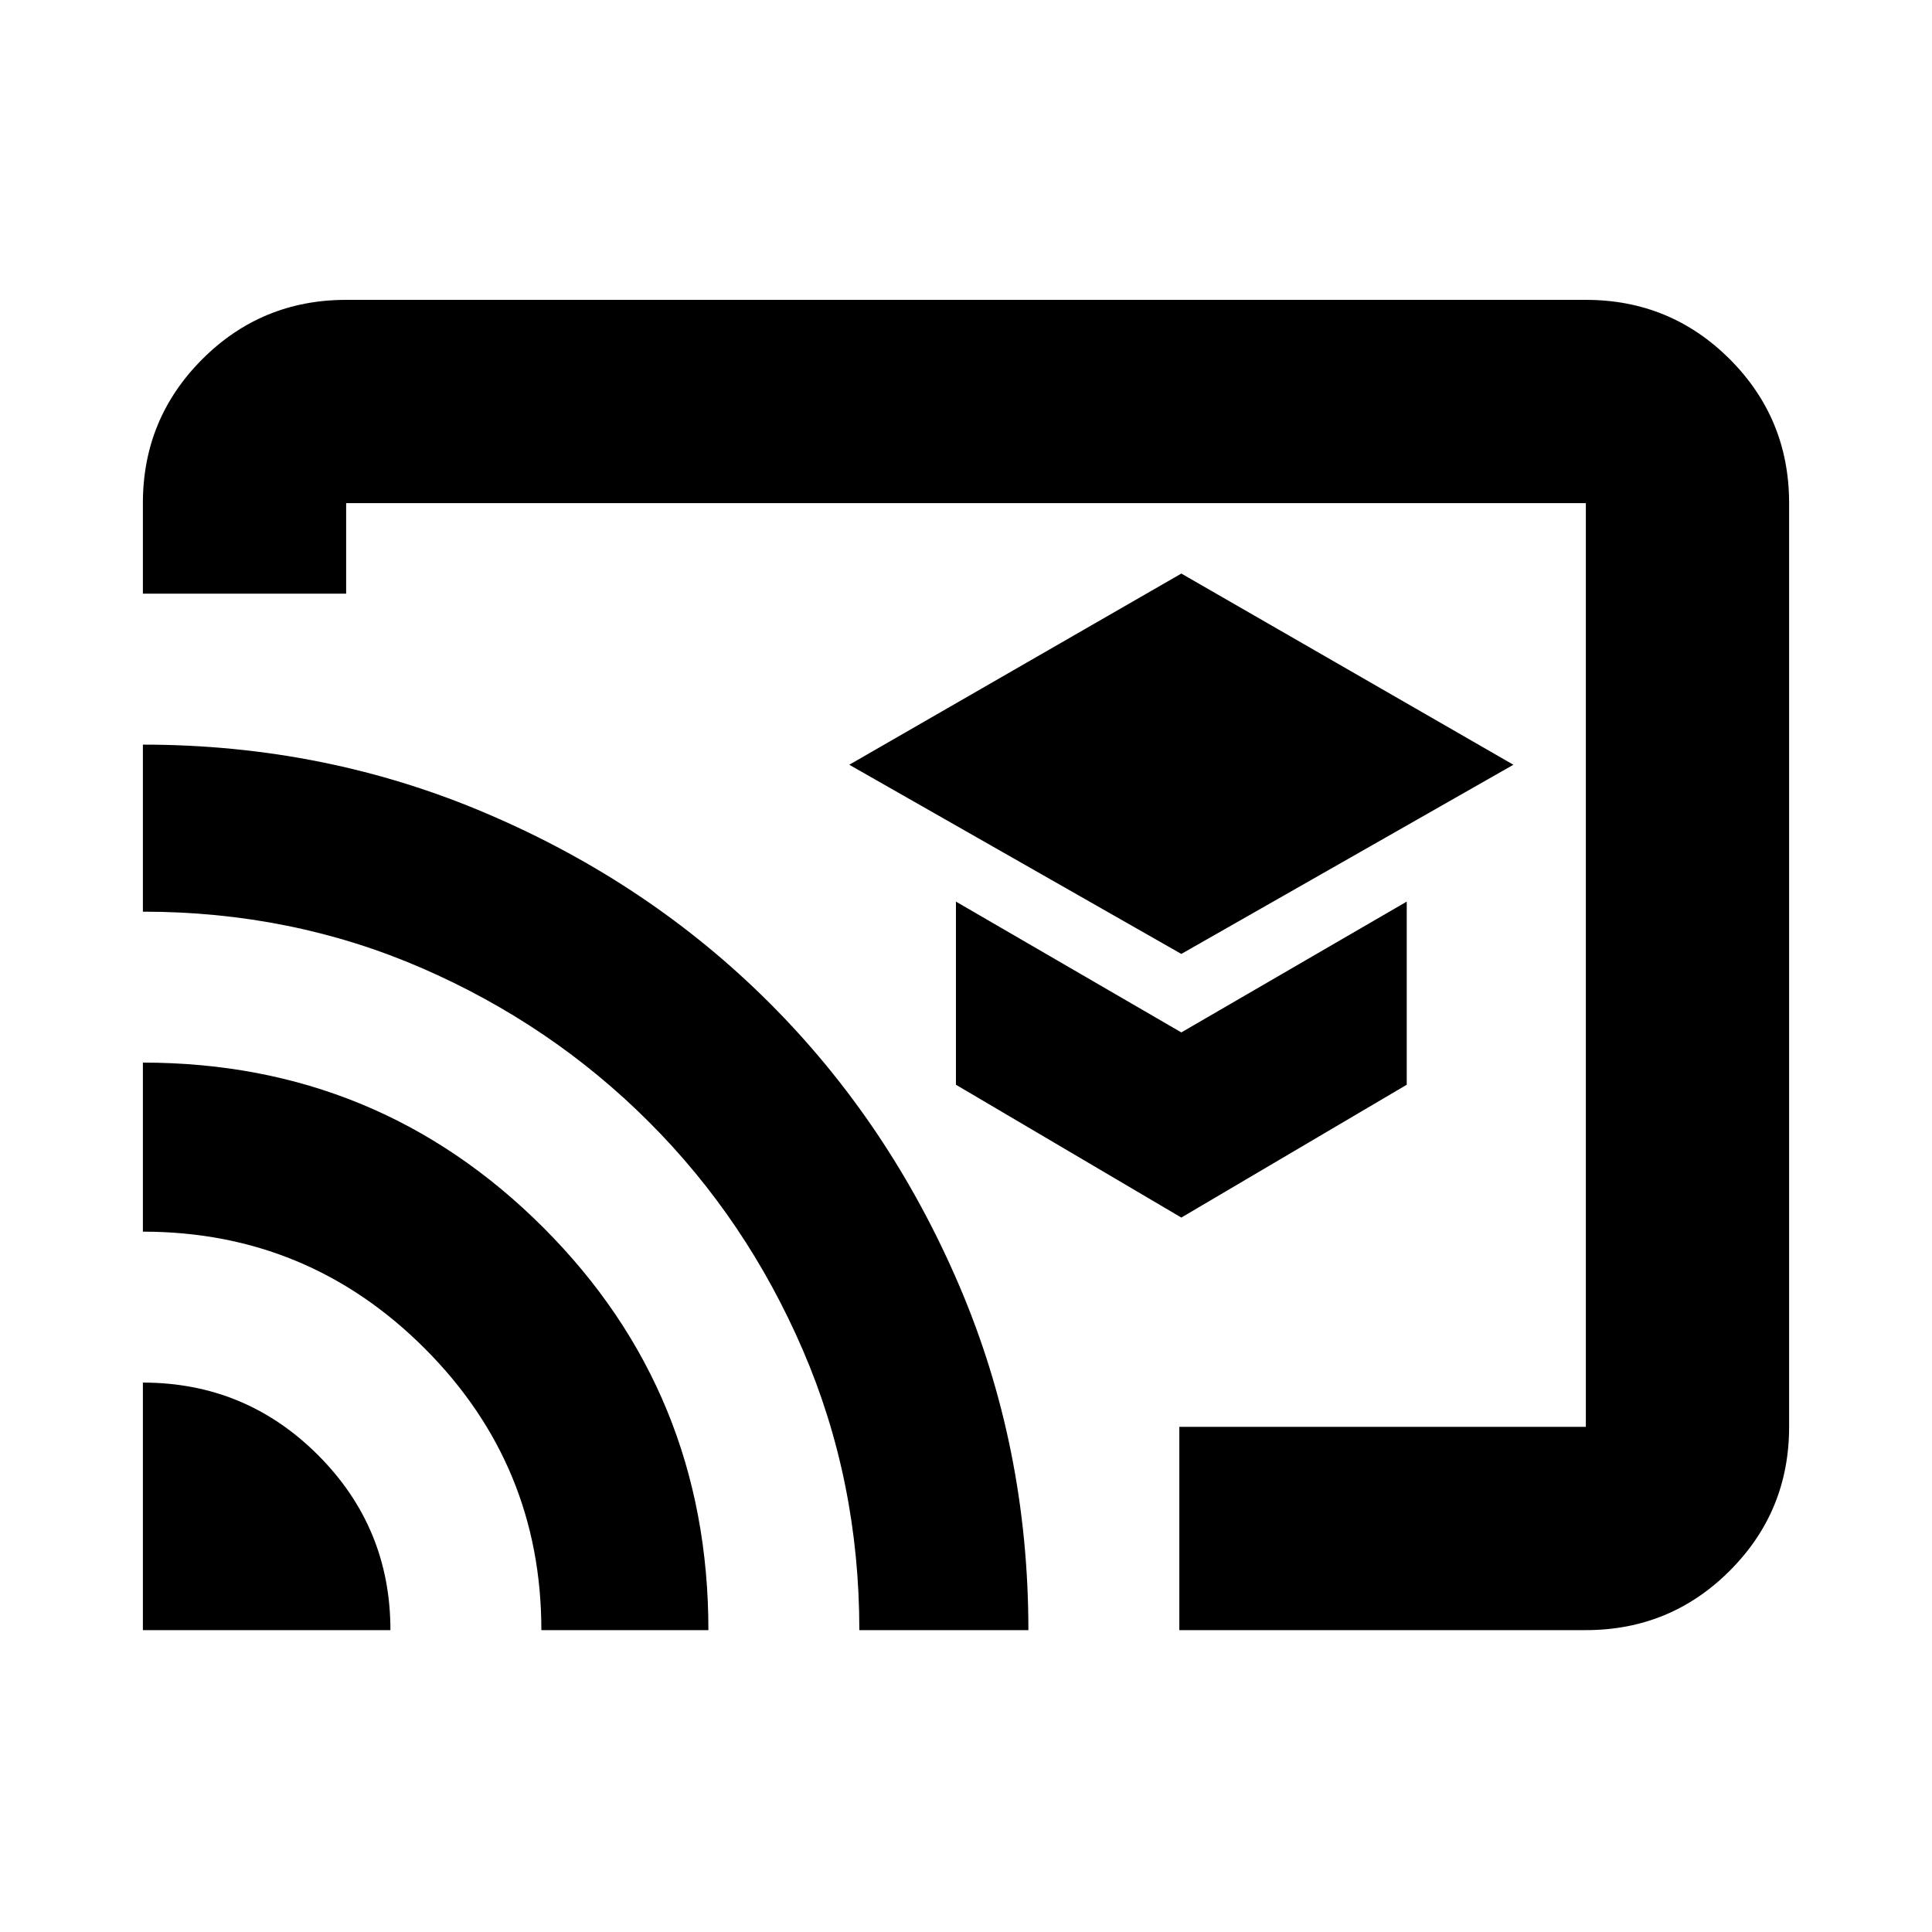 <svg xmlns="http://www.w3.org/2000/svg" height="24" width="24"><path d="M14.675 11.85 18.8 9.5 14.675 7.125 10.55 9.5ZM14.675 15.125 17.475 13.475V11.2L14.675 12.825L11.875 11.2V13.475ZM4.3 3.725H19.7Q20.75 3.725 21.488 4.462Q22.225 5.2 22.225 6.25V17.725Q22.225 18.775 21.488 19.512Q20.75 20.25 19.7 20.25H14.65V17.725H19.7Q19.7 17.725 19.7 17.725Q19.7 17.725 19.7 17.725V6.25Q19.7 6.25 19.7 6.25Q19.7 6.25 19.7 6.25H4.3Q4.3 6.25 4.3 6.25Q4.3 6.25 4.3 6.25V7.375H1.775V6.25Q1.775 5.2 2.513 4.462Q3.25 3.725 4.3 3.725ZM1.775 20.25H4.85Q4.85 18.975 3.95 18.075Q3.05 17.175 1.775 17.175ZM6.725 20.25H8.8Q8.8 17.3 6.75 15.25Q4.7 13.2 1.775 13.2V15.3Q3.825 15.3 5.275 16.75Q6.725 18.2 6.725 20.25ZM1.775 9.25V11.325Q3.625 11.325 5.238 12.025Q6.85 12.725 8.062 13.938Q9.275 15.15 9.975 16.775Q10.675 18.4 10.675 20.25H12.775Q12.775 17.975 11.913 15.963Q11.05 13.95 9.562 12.462Q8.075 10.975 6.062 10.113Q4.05 9.25 1.775 9.25ZM10.725 13.25Q10.725 13.25 10.725 13.25Q10.725 13.25 10.725 13.25Q10.725 13.25 10.725 13.25Q10.725 13.25 10.725 13.25Q10.725 13.25 10.725 13.25Q10.725 13.25 10.725 13.25Z"/></svg>